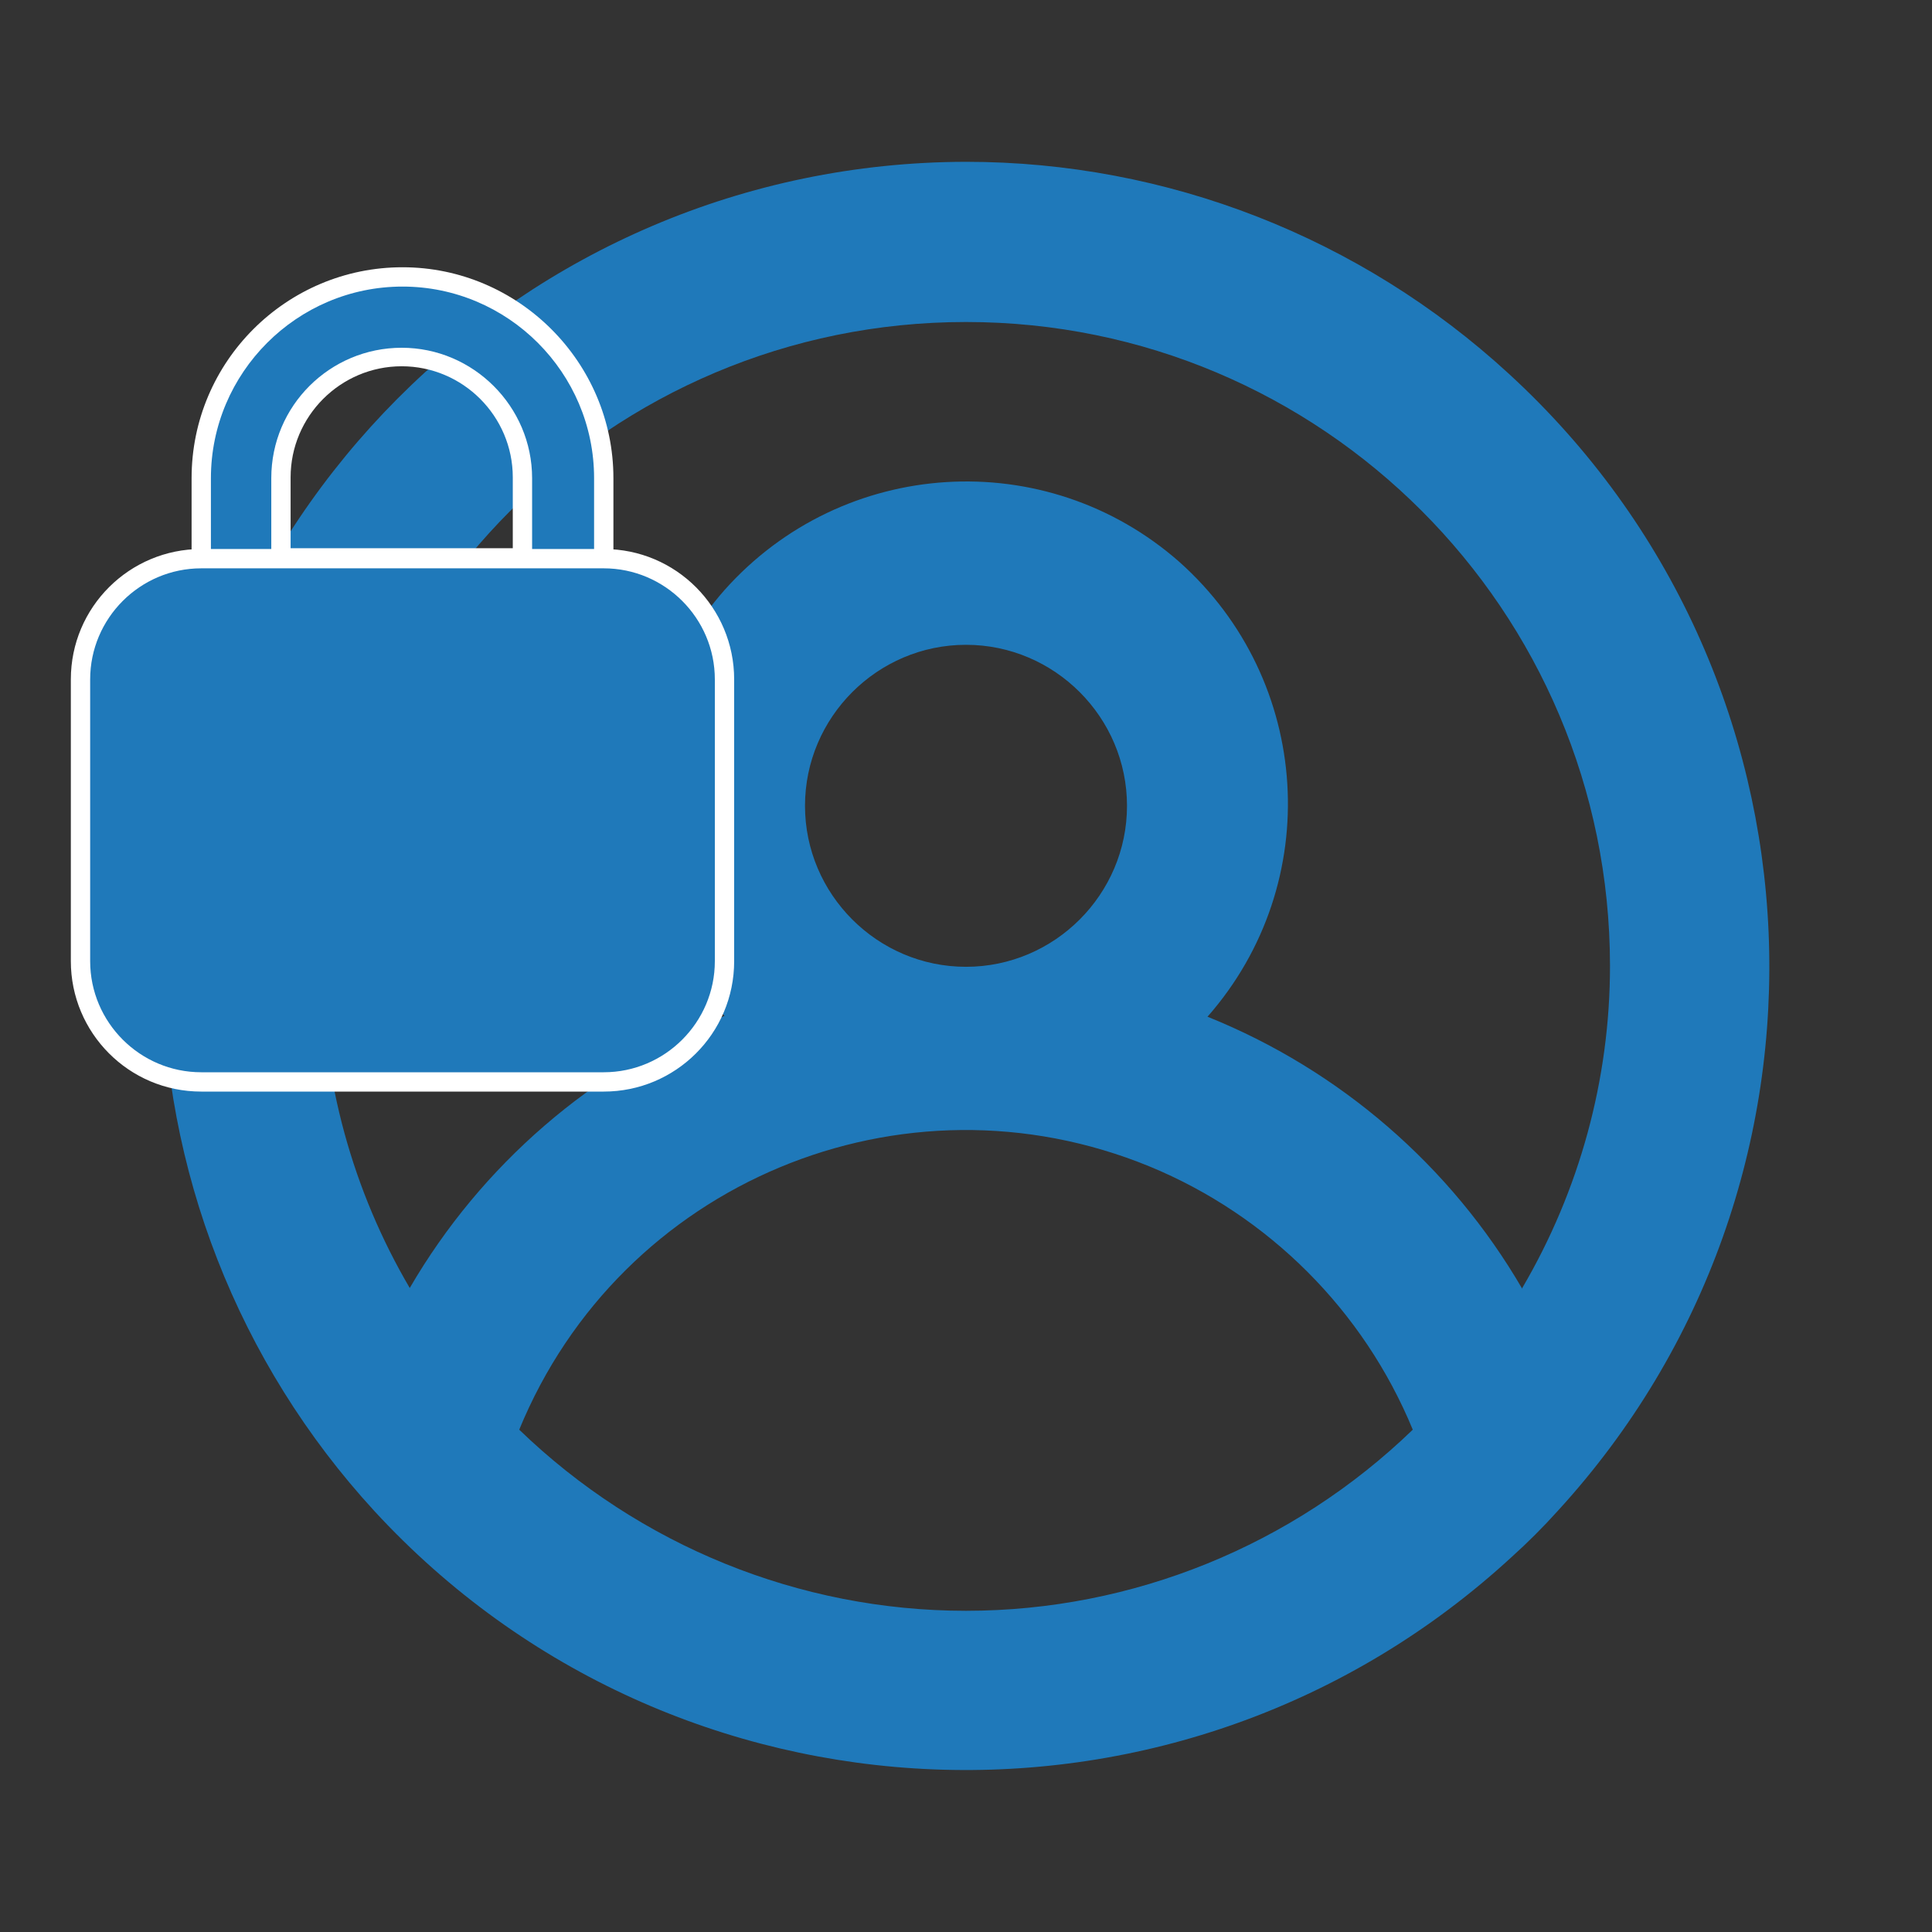 <?xml version="1.0" encoding="UTF-8"?><svg id="Layer_1" xmlns="http://www.w3.org/2000/svg" viewBox="0 0 24 24"><rect x="0" y="0" width="24" height="24" fill="#333333" stroke="none"/><defs><style>.cls-1{fill:#fff;}.cls-2{fill:#1f79ba;}</style></defs><path class="cls-2" d="m12,2.01c-5.52.01-9.99,4.5-9.98,10.02,0,2.5.94,4.9,2.63,6.74h0c3.74,4.06,10.07,4.31,14.13.57.2-.18.39-.37.57-.57h0c3.73-4.07,3.46-10.4-.61-14.13-1.84-1.69-4.24-2.63-6.74-2.63Zm0,18c-2.07,0-4.06-.81-5.55-2.25,1.26-3.07,4.76-4.53,7.83-3.27,1.48.61,2.66,1.79,3.27,3.27-1.49,1.44-3.48,2.25-5.55,2.25Zm-2-10c0-1.1.9-2,2-2s2,.9,2,2-.9,2-2,2-2-.9-2-2Zm8.91,6c-.89-1.53-2.27-2.72-3.91-3.38,1.46-1.66,1.3-4.18-.35-5.65-1.66-1.46-4.18-1.3-5.65.35-1.33,1.51-1.33,3.78,0,5.29-1.64.66-3.02,1.85-3.91,3.38-.71-1.21-1.09-2.59-1.09-4,0-4.42,3.58-8,8-8s8,3.58,8,8c0,1.41-.38,2.79-1.09,4Z"/><g><g><path class="cls-2" d="m7,7.93H3c-.28,0-.5-.22-.5-.5h0v-1.5c0-1.38,1.12-2.5,2.5-2.5s2.5,1.12,2.5,2.5v1.5c0,.28-.22.5-.5.5h0Zm-3.5-1h3v-1c0-.83-.67-1.5-1.5-1.5s-1.5.67-1.5,1.5v1Z"/><path class="cls-1" d="m7,8.06H3c-.34,0-.62-.28-.62-.62v-1.5c0-1.45,1.18-2.62,2.62-2.62s2.62,1.18,2.62,2.62v1.5c0,.34-.28.62-.62.62Zm-2-4.5c-1.31,0-2.38,1.07-2.38,2.38v1.5c0,.21.17.38.38.38h4c.21,0,.38-.17.38-.38v-1.5c0-1.31-1.07-2.38-2.38-2.38Zm1.62,3.5h-3.25v-1.12c0-.9.73-1.62,1.62-1.62s1.62.73,1.62,1.62v1.12Zm-3-.25h2.75v-.88c0-.76-.62-1.38-1.38-1.38s-1.38.62-1.38,1.38v.88Z"/></g><g><rect class="cls-2" x="1" y="6.93" width="8" height="6.5" rx="1.5" ry="1.5"/><path class="cls-1" d="m7.5,13.56H2.5c-.9,0-1.62-.73-1.62-1.62v-3.5c0-.9.73-1.62,1.62-1.62h5c.9,0,1.62.73,1.62,1.62v3.5c0,.9-.73,1.62-1.62,1.62ZM2.5,7.06c-.76,0-1.38.62-1.38,1.38v3.5c0,.76.62,1.38,1.38,1.38h5c.76,0,1.38-.62,1.38-1.38v-3.5c0-.76-.62-1.38-1.38-1.38H2.5Z"/></g></g></svg>